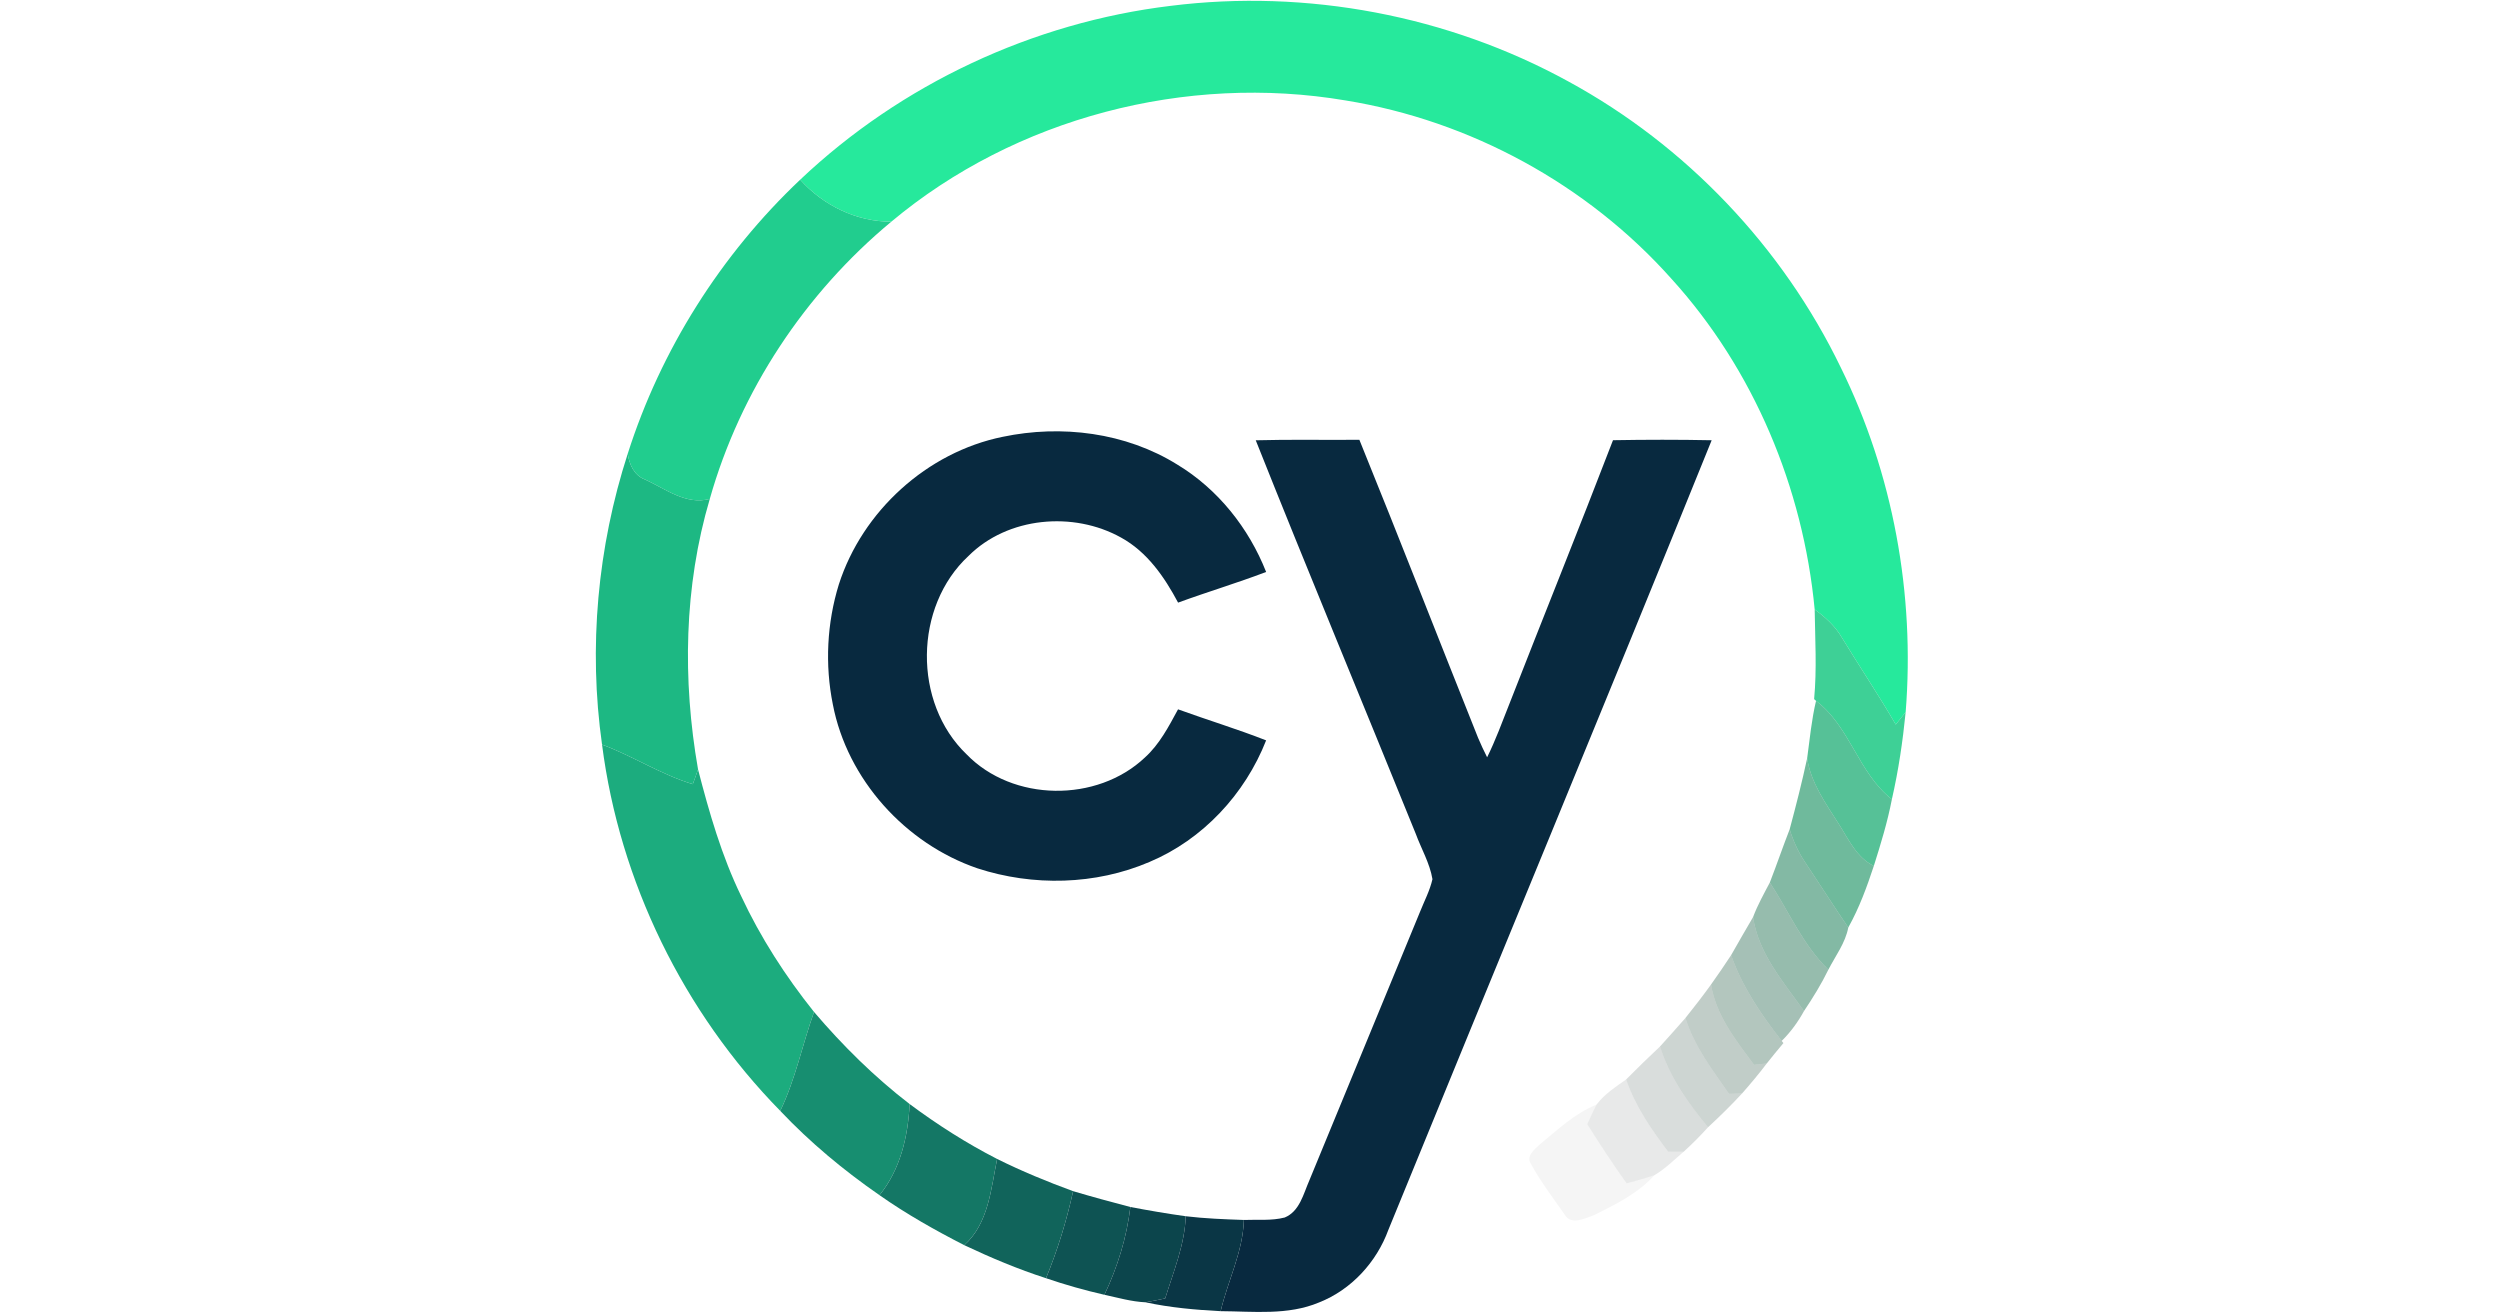 <?xml version="1.0" encoding="UTF-8" ?>
<!DOCTYPE svg PUBLIC "-//W3C//DTD SVG 1.1//EN" "http://www.w3.org/Graphics/SVG/1.1/DTD/svg11.dtd">
<svg width="600pt" height="315pt" viewBox="0 0 600 315" version="1.1" xmlns="http://www.w3.org/2000/svg">
<g id="#26e99cff">
<path fill="#26e99c" opacity="1.00" d=" M 192.04 43.13 C 216.25 20.21 247.89 5.38 280.99 1.40 C 313.63 -2.69 347.54 3.71 376.39 19.54 C 404.64 34.90 427.83 59.30 441.81 88.25 C 454.36 113.72 459.61 142.63 457.36 170.90 C 456.56 171.90 455.76 172.89 454.98 173.89 C 450.87 166.79 446.29 159.99 442.03 152.99 C 440.44 150.24 438.05 148.11 435.52 146.26 C 432.76 117.08 420.89 88.64 401.13 66.89 C 380.96 44.26 352.86 28.96 322.96 24.11 C 284.68 17.62 243.75 28.25 213.91 53.21 C 205.55 53.21 197.57 49.30 192.04 43.13 Z" />
</g>
<g id="#21cd8eff">
<path fill="#21cd8e" opacity="1.00" d=" M 150.65 108.91 C 158.59 83.96 173.02 61.12 192.04 43.13 C 197.57 49.30 205.55 53.21 213.91 53.21 C 193.20 70.39 177.68 93.82 170.35 119.74 C 164.67 121.28 159.69 117.31 154.80 115.08 C 152.18 114.11 151.06 111.49 150.65 108.91 Z" />
</g>
<g id="#08293fff">
<path fill="#08293f" opacity="1.00" d=" M 240.63 104.84 C 254.77 101.87 270.18 103.80 282.55 111.50 C 292.30 117.39 299.71 126.72 303.87 137.27 C 296.90 139.93 289.74 142.06 282.74 144.63 C 279.47 138.47 275.31 132.45 269.06 129.02 C 257.62 122.64 241.85 124.03 232.44 133.43 C 219.34 145.56 219.07 168.66 231.97 181.03 C 243.05 192.47 263.27 192.69 274.79 181.79 C 278.30 178.61 280.50 174.35 282.73 170.24 C 289.75 172.79 296.91 174.96 303.87 177.69 C 298.80 190.58 288.69 201.48 275.87 206.87 C 262.92 212.42 247.93 212.75 234.59 208.40 C 217.30 202.48 203.35 187.09 199.88 169.05 C 197.96 159.53 198.46 149.54 201.32 140.27 C 206.97 122.67 222.49 108.54 240.63 104.84 Z" />
<path fill="#08293f" opacity="1.00" d=" M 301.38 105.67 C 309.67 105.44 317.96 105.63 326.25 105.55 C 335.91 129.34 345.21 153.27 354.75 177.11 C 355.41 178.68 356.14 180.22 356.91 181.75 C 358.93 177.67 360.49 173.38 362.17 169.14 C 370.44 147.96 378.96 126.88 387.12 105.65 C 395.01 105.51 402.91 105.50 410.80 105.66 C 385.21 168.93 359.00 231.97 333.21 295.16 C 330.37 302.93 324.31 309.54 316.57 312.59 C 309.10 315.73 300.83 314.73 292.96 314.68 C 294.69 307.34 298.31 300.44 298.53 292.79 C 301.80 292.65 305.15 293.03 308.34 292.20 C 311.92 290.71 312.81 286.56 314.22 283.35 C 323.11 261.86 331.92 240.34 340.80 218.85 C 341.83 216.25 343.17 213.75 343.79 211.00 C 343.15 207.17 341.12 203.75 339.79 200.13 C 327.03 168.63 313.95 137.25 301.38 105.67 Z" />
</g>
<g id="#1db883ff">
<path fill="#1db883" opacity="1.00" d=" M 144.49 178.70 C 141.19 155.38 143.41 131.31 150.65 108.91 C 151.06 111.49 152.18 114.11 154.80 115.08 C 159.69 117.31 164.67 121.28 170.35 119.74 C 164.14 140.75 163.77 163.17 167.53 184.65 C 167.14 185.84 166.70 187.02 166.27 188.20 C 158.64 185.89 151.93 181.47 144.49 178.70 Z" />
</g>
<g id="#20c986dc">
<path fill="#20c986" opacity="0.86" d=" M 435.52 146.26 C 438.05 148.11 440.44 150.24 442.03 152.99 C 446.29 159.99 450.87 166.79 454.98 173.89 C 455.76 172.89 456.56 171.90 457.36 170.90 C 456.66 177.94 455.63 184.94 454.05 191.83 C 445.97 185.52 444.03 174.38 435.85 168.20 L 435.39 167.79 C 436.06 160.63 435.63 153.43 435.52 146.26 Z" />
</g>
<g id="#1cab73bc">
<path fill="#1cab73" opacity="0.74" d=" M 435.85 168.20 C 444.03 174.38 445.97 185.52 454.05 191.83 C 453.01 197.27 451.38 202.56 449.72 207.82 C 445.56 205.81 443.65 201.39 441.28 197.72 C 438.17 192.79 434.60 187.88 433.72 181.96 C 434.34 177.36 434.78 172.72 435.85 168.20 Z" />
</g>
<g id="#1cac7eff">
<path fill="#1cac7e" opacity="1.00" d=" M 144.49 178.70 C 151.93 181.47 158.64 185.89 166.27 188.20 C 166.70 187.02 167.14 185.84 167.53 184.65 C 170.22 195.03 173.19 205.41 177.89 215.08 C 182.54 225.03 188.52 234.30 195.37 242.87 C 192.55 250.75 190.91 259.04 187.26 266.61 C 164.05 242.93 148.70 211.60 144.49 178.70 Z" />
</g>
<g id="#1790609e">
<path fill="#179060" opacity="0.62" d=" M 429.52 199.03 C 431.04 193.37 432.49 187.69 433.72 181.96 C 434.60 187.88 438.17 192.79 441.28 197.72 C 443.65 201.39 445.56 205.81 449.72 207.82 C 448.05 212.89 446.20 217.93 443.59 222.60 C 440.04 217.39 436.65 212.07 433.15 206.82 C 431.56 204.42 430.35 201.78 429.52 199.03 Z" />
</g>
<g id="#13795185">
<path fill="#137951" opacity="0.52" d=" M 424.76 211.80 C 426.40 207.57 427.87 203.26 429.52 199.03 C 430.35 201.78 431.56 204.42 433.15 206.82 C 436.65 212.07 440.04 217.39 443.59 222.60 C 442.89 226.31 440.51 229.42 438.81 232.72 C 432.68 226.80 429.37 218.82 424.76 211.80 Z" />
</g>
<g id="#10664470">
<path fill="#106644" opacity="0.44" d=" M 420.74 220.09 C 421.82 217.21 423.33 214.52 424.76 211.80 C 429.37 218.82 432.68 226.80 438.81 232.72 C 437.13 236.18 435.10 239.46 432.96 242.65 C 428.05 235.71 421.97 228.79 420.74 220.09 Z" />
</g>
<g id="#0d55395e">
<path fill="#0d5539" opacity="0.37" d=" M 415.47 229.23 C 417.23 226.19 418.94 223.11 420.74 220.09 C 421.97 228.79 428.05 235.71 432.96 242.65 C 431.52 245.28 429.74 247.72 427.61 249.82 C 422.70 243.54 418.11 236.82 415.47 229.23 Z" />
</g>
<g id="#0b48304f">
<path fill="#0b4830" opacity="0.31" d=" M 410.65 236.28 C 412.30 233.96 413.91 231.61 415.47 229.23 C 418.11 236.82 422.70 243.54 427.61 249.82 L 428.02 250.34 C 426.67 251.95 425.33 253.57 424.03 255.22 C 423.01 255.33 421.99 255.44 420.97 255.56 C 416.62 249.69 411.84 243.71 410.65 236.28 Z" />
</g>
<g id="#093a2740">
<path fill="#093a27" opacity="0.25" d=" M 404.51 244.31 C 406.62 241.68 408.68 239.01 410.65 236.28 C 411.84 243.71 416.62 249.69 420.97 255.56 C 421.99 255.44 423.01 255.33 424.03 255.22 C 422.16 257.70 420.17 260.07 418.12 262.40 C 417.06 262.44 416.02 262.47 414.97 262.52 C 410.97 256.76 406.60 251.10 404.51 244.31 Z" />
</g>
<g id="#178e70ff">
<path fill="#178e70" opacity="1.00" d=" M 195.37 242.87 C 202.27 250.97 209.88 258.49 218.32 264.98 C 217.92 272.76 216.09 280.67 211.08 286.84 C 202.50 280.90 194.43 274.19 187.26 266.61 C 190.91 259.04 192.55 250.75 195.37 242.87 Z" />
</g>
<g id="#072e1f33">
<path fill="#072e1f" opacity="0.20" d=" M 398.41 251.15 C 400.47 248.89 402.50 246.60 404.51 244.31 C 406.60 251.10 410.97 256.76 414.97 262.52 C 416.02 262.47 417.06 262.44 418.12 262.40 C 415.51 265.23 412.76 267.93 409.94 270.53 C 405.11 264.73 400.69 258.43 398.41 251.15 Z" />
</g>
<g id="#05211625">
<path fill="#052116" opacity="0.15" d=" M 390.28 259.06 C 392.95 256.38 395.65 253.73 398.41 251.15 C 400.69 258.43 405.11 264.73 409.94 270.53 C 408.09 272.59 406.14 274.53 404.10 276.40 C 402.85 276.39 401.60 276.39 400.36 276.39 C 396.31 271.05 392.46 265.46 390.28 259.06 Z" />
</g>
<g id="#03150e18">
<path fill="#03150e" opacity="0.09" d=" M 383.17 265.11 C 385.05 262.60 387.74 260.85 390.28 259.06 C 392.46 265.46 396.31 271.05 400.36 276.39 C 401.60 276.39 402.85 276.39 404.10 276.40 C 401.81 278.33 399.67 280.52 397.06 282.04 C 394.87 282.80 392.62 283.37 390.39 284.00 C 387.10 279.37 383.96 274.63 380.95 269.81 C 381.66 268.23 382.37 266.65 383.17 265.11 Z" />
</g>
<g id="#147765ff">
<path fill="#147765" opacity="1.00" d=" M 218.32 264.98 C 224.96 269.91 231.95 274.38 239.31 278.15 C 237.85 285.32 237.24 293.65 231.42 298.84 C 224.41 295.25 217.53 291.37 211.08 286.84 C 216.09 280.67 217.92 272.76 218.32 264.98 Z" />
</g>
<g id="#010a060b">
<path fill="#010a06" opacity="0.04" d=" M 369.62 274.60 C 373.87 271.10 377.98 267.19 383.17 265.11 C 382.37 266.65 381.66 268.23 380.95 269.81 C 383.96 274.63 387.10 279.37 390.39 284.00 C 392.62 283.37 394.87 282.80 397.06 282.04 C 393.16 286.41 387.77 289.03 382.62 291.61 C 380.45 292.38 377.08 294.16 375.53 291.52 C 372.79 287.55 369.81 283.71 367.50 279.47 C 366.10 277.46 368.31 275.84 369.62 274.60 Z" />
</g>
<g id="#11645bff">
<path fill="#11645b" opacity="1.00" d=" M 239.31 278.15 C 245.23 281.09 251.34 283.61 257.55 285.88 C 255.97 293.01 253.83 300.01 251.04 306.77 C 244.32 304.60 237.80 301.85 231.42 298.84 C 237.24 293.65 237.85 285.32 239.31 278.15 Z" />
</g>
<g id="#0e5353ff">
<path fill="#0e5353" opacity="1.00" d=" M 257.55 285.88 C 262.10 287.23 266.69 288.48 271.29 289.68 C 270.41 297.00 268.21 304.09 265.06 310.75 C 260.32 309.66 255.64 308.35 251.04 306.77 C 253.83 300.01 255.97 293.01 257.55 285.88 Z" />
</g>
<g id="#0c454cff">
<path fill="#0c454c" opacity="1.00" d=" M 271.29 289.68 C 275.70 290.52 280.13 291.28 284.58 291.90 C 284.33 298.76 281.64 305.14 279.65 311.62 C 278.07 311.95 276.50 312.28 274.91 312.55 C 271.56 312.40 268.32 311.45 265.06 310.75 C 268.21 304.09 270.41 297.00 271.29 289.68 Z" />
</g>
<g id="#0a3645ff">
<path fill="#0a3645" opacity="1.00" d=" M 284.58 291.90 C 289.21 292.45 293.87 292.63 298.53 292.79 C 298.31 300.44 294.69 307.34 292.96 314.68 C 286.91 314.37 280.84 313.83 274.91 312.55 C 276.50 312.28 278.07 311.95 279.65 311.62 C 281.64 305.14 284.33 298.76 284.58 291.90 Z" />
</g>
</svg>

